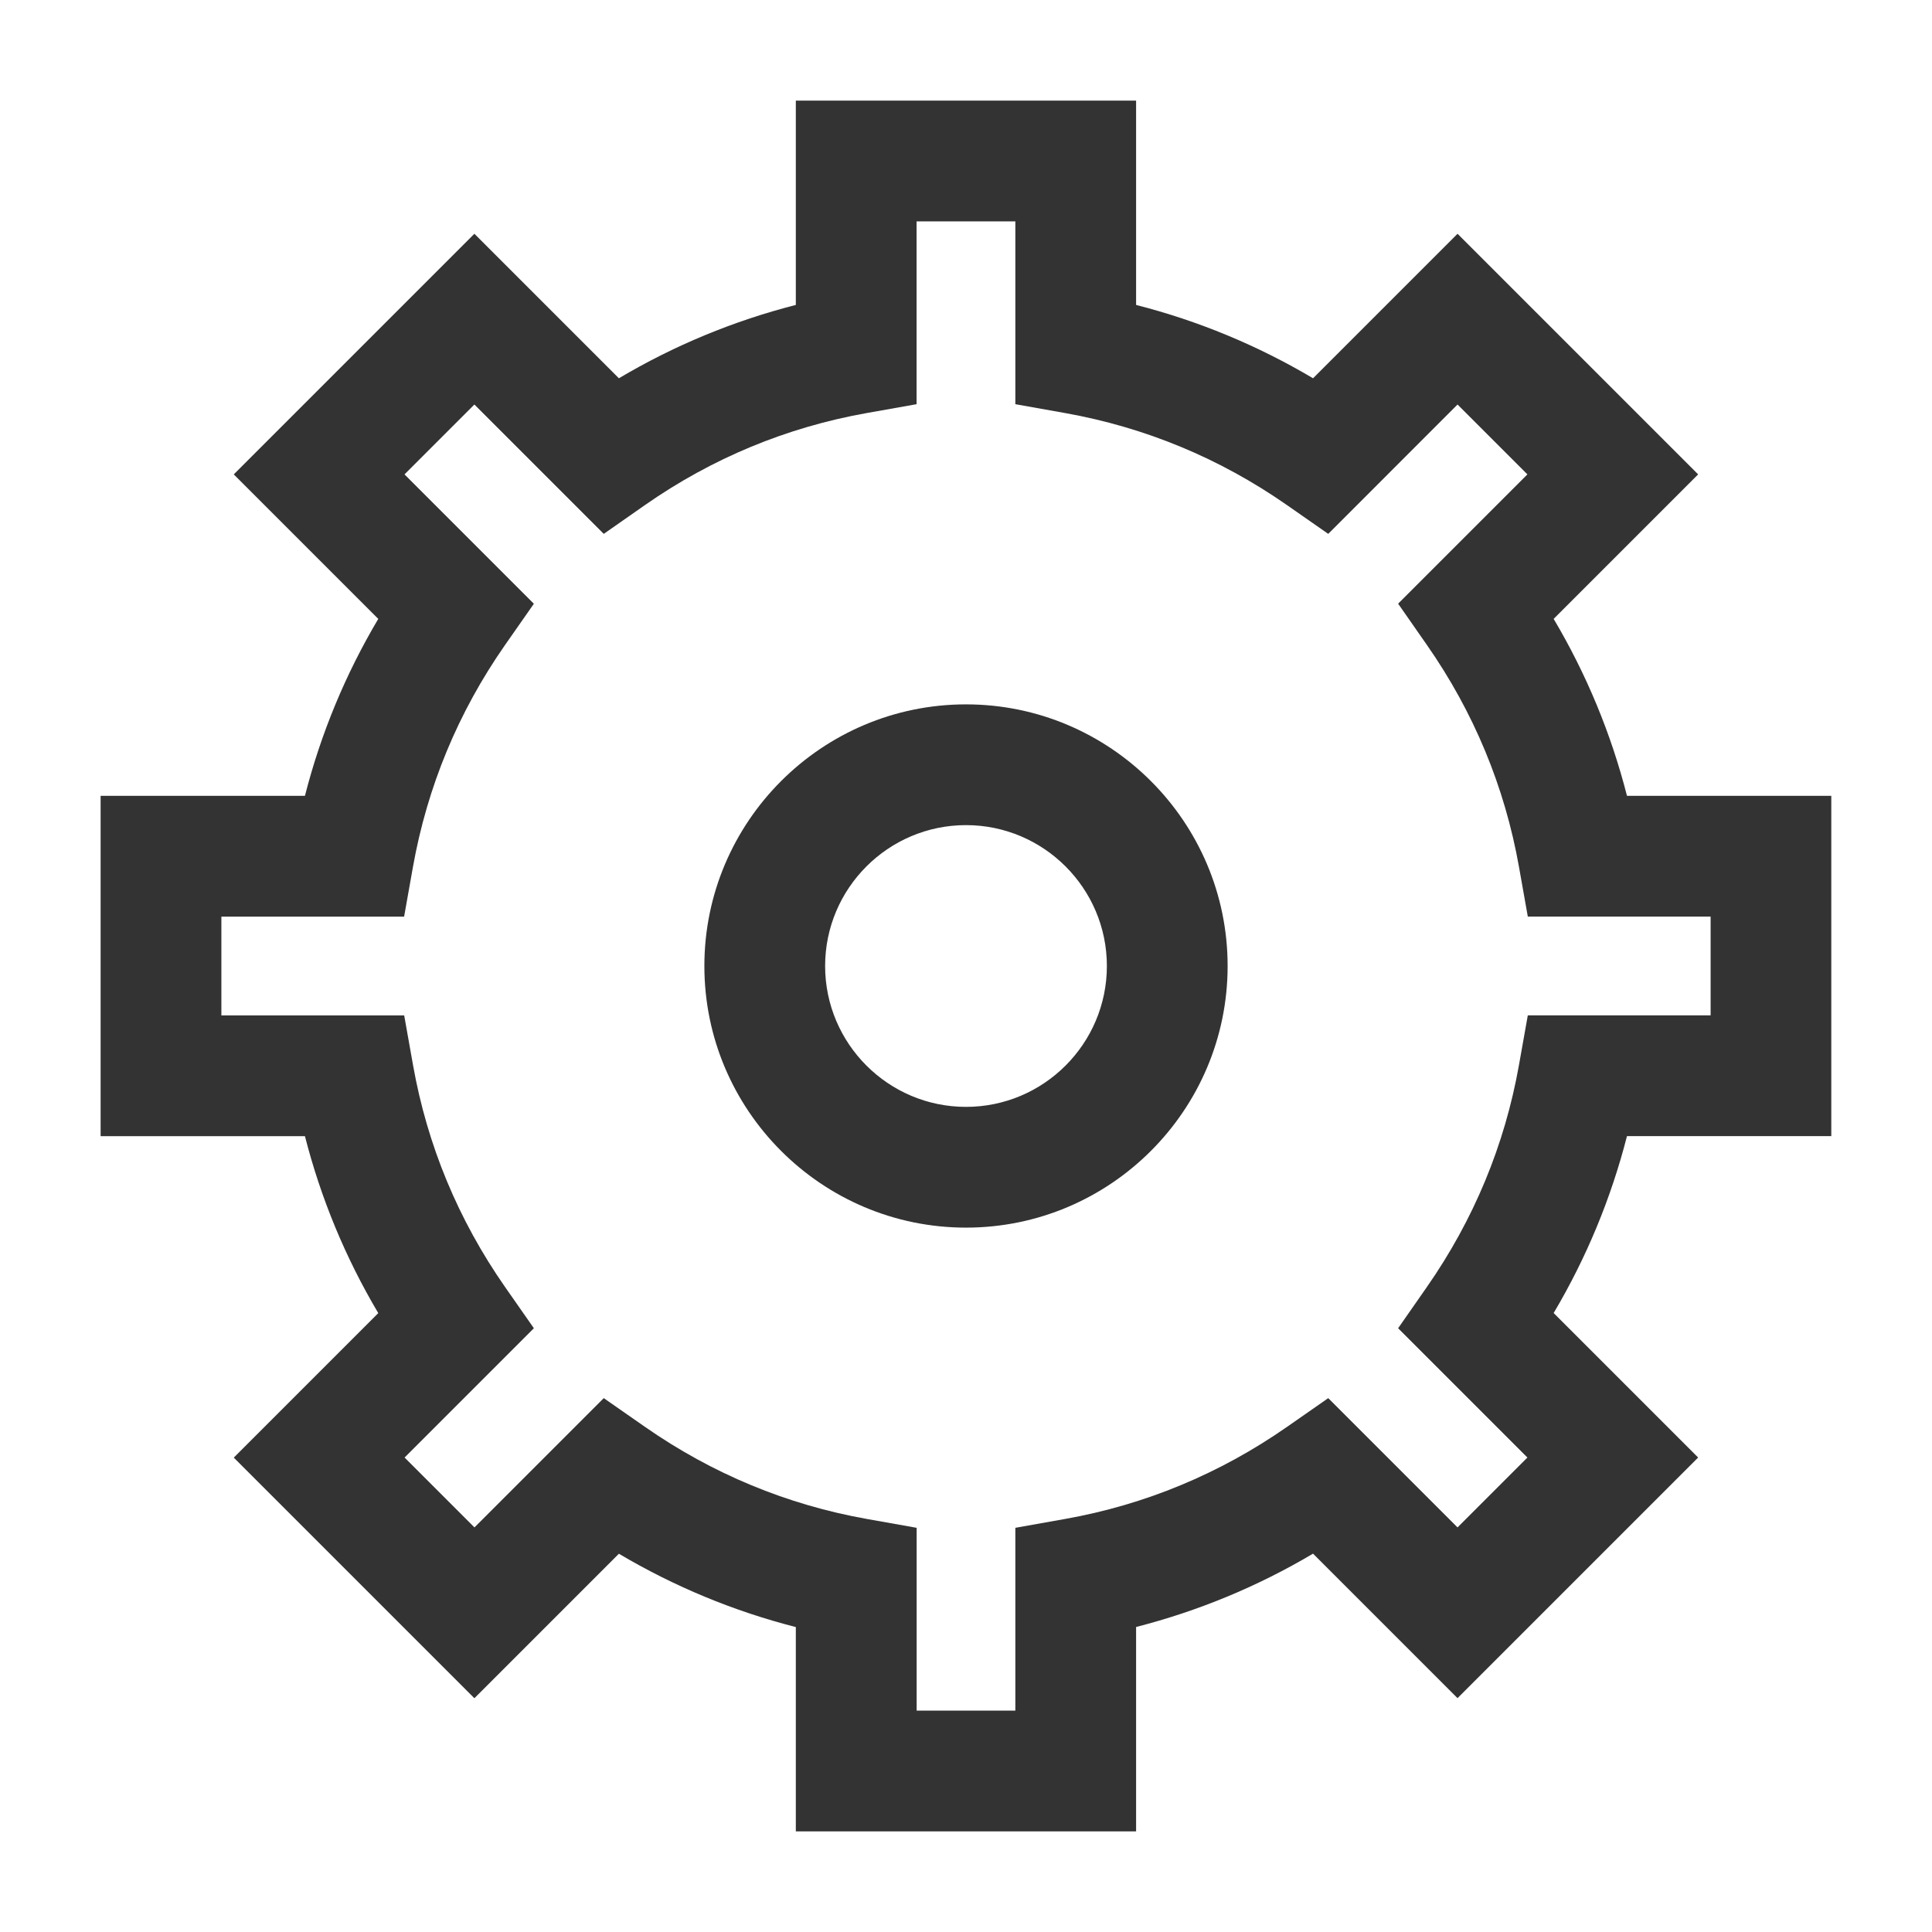 <?xml version="1.0" encoding="iso-8859-1"?>
<svg version="1.1" id="&#x56FE;&#x5C42;_1" xmlns="http://www.w3.org/2000/svg" xmlns:xlink="http://www.w3.org/1999/xlink" x="0px"
	 y="0px" viewBox="0 0 24 24" style="enable-background:new 0 0 24 24;" xml:space="preserve">
<path style="fill:#333333;" d="M14.113,22.75H9.886v-2.538c-0.774-0.198-1.509-0.503-2.198-0.911l-1.795,1.795l-2.989-2.989
	l1.795-1.795c-0.408-0.688-0.713-1.424-0.911-2.198H1.25V9.886h2.538c0.198-0.774,0.503-1.51,0.911-2.198L2.904,5.893l2.989-2.989
	l1.795,1.795c0.688-0.408,1.424-0.713,2.198-0.911V1.25h4.227v2.538c0.774,0.198,1.51,0.503,2.198,0.911l1.795-1.795l2.989,2.989
	l-1.795,1.795c0.408,0.688,0.713,1.424,0.911,2.198h2.538v4.227h-2.538c-0.198,0.773-0.503,1.51-0.911,2.198l1.795,1.795
	l-2.989,2.989l-1.795-1.795c-0.688,0.408-1.425,0.713-2.198,0.911V22.75z M11.386,21.25h1.227v-2.271l0.618-0.11
	c0.995-0.177,1.921-0.562,2.754-1.142l0.515-0.359l1.606,1.606l0.868-0.868L17.368,16.5l0.359-0.515
	c0.58-0.833,0.965-1.759,1.142-2.754l0.11-0.618h2.271v-1.227h-2.271l-0.11-0.619c-0.177-0.995-0.562-1.921-1.142-2.753
	l-0.359-0.515l1.606-1.606l-0.868-0.868L16.5,6.632l-0.515-0.359c-0.832-0.58-1.758-0.964-2.754-1.142l-0.618-0.11V2.75h-1.227
	v2.271l-0.619,0.11C9.772,5.308,8.846,5.692,8.015,6.272L7.5,6.632L5.893,5.025L5.025,5.893L6.632,7.5L6.272,8.015
	c-0.58,0.832-0.964,1.758-1.142,2.753l-0.11,0.619H2.75v1.227h2.271l0.11,0.618c0.177,0.996,0.562,1.922,1.142,2.754L6.632,16.5
	l-1.606,1.606l0.868,0.868l1.606-1.606l0.515,0.359c0.833,0.58,1.759,0.965,2.753,1.142l0.619,0.11V21.25z"/>
<path style="fill:#333333;" d="M12,15.25c-1.792,0-3.25-1.458-3.25-3.25S10.208,8.75,12,8.75s3.25,1.458,3.25,3.25
	S13.792,15.25,12,15.25z M12,10.25c-0.965,0-1.75,0.785-1.75,1.75s0.785,1.75,1.75,1.75s1.75-0.785,1.75-1.75S12.965,10.25,12,10.25
	z"/>
</svg>






